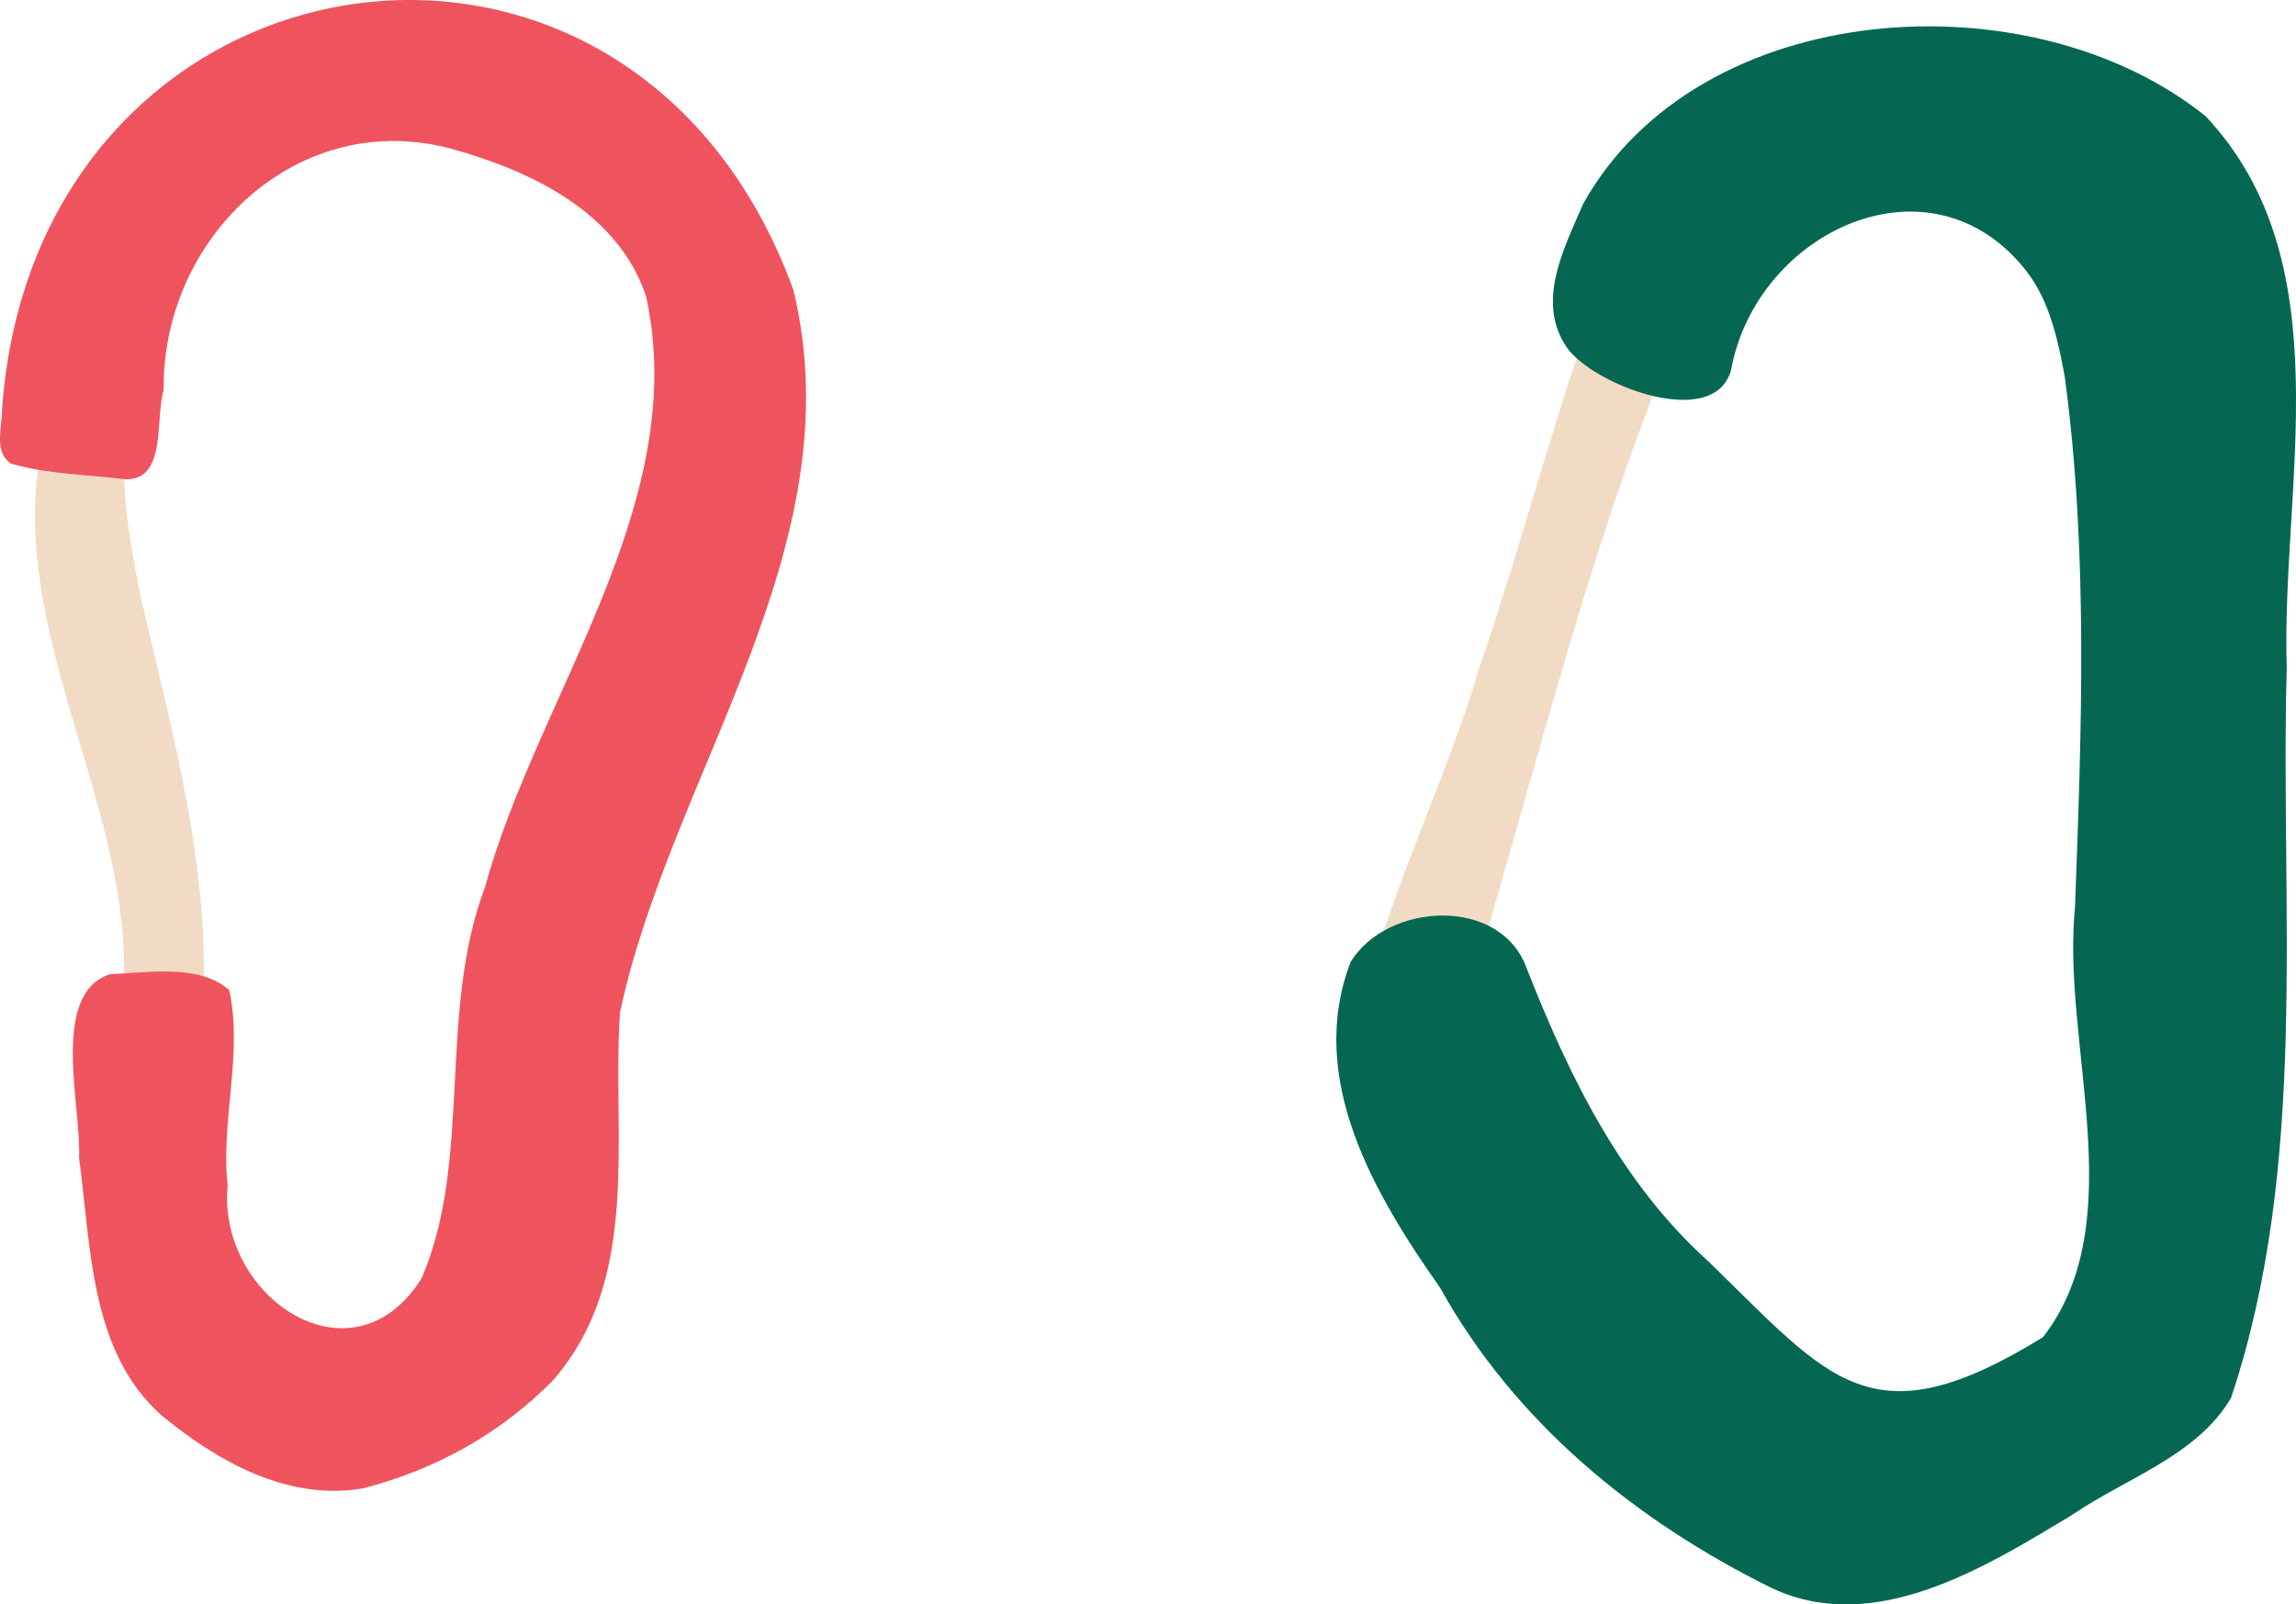 <svg id="_лой_2" xmlns="http://www.w3.org/2000/svg" width="1080" height="754.91" viewBox="0 0 1080 754.91"><g id="Hike04_548407430"><g id="Hike04_548407430-2"><g><path d="M688.65 474.51c29.21-94.93 52.53-193.68 88.37-287.28 2.05-10.22 16.94-26.35 5.85-34.19-10.75.21-32.39-14.64-36.13.86-19.02 53.39-32.76 108.46-51.47 161.95-13.79 48.03-44.36 110.26-53.25 154.71-2.53 13.65 40.27 10.55 46.61 3.94z" fill="#f2dbc4"/><path d="M1049.43 657.77c-16.08 27.25-49.24 37.6-74.25 54.7-41.2 24.9-93.3 57.51-141.8 34.73-64.22-31.76-120.79-77.91-156.03-141.37-30.74-43.74-63.1-98.32-42.04-153.22 17.24-28.13 70.66-31.15 82.87 3.12 19.98 50.83 44.24 100.72 85.57 137.91 57.21 55.64 76.44 85.34 157.28 35.49 42.2-54.72 8.52-137.89 15.01-202.13 3.1-83.23 6.32-166.95-4.82-249.77-3.21-17.2-6.98-35.24-17.81-49.39-44.88-57.94-127.42-19.03-139.17 46.43-8.18 28.75-65.55 6.69-77.49-11.16-14.31-21.43-.93-46.52 7.99-67.3C799.21-1.64 955.28-11.5 1037.51 54.7c64.96 69.11 35.35 173.9 38.13 259.73-3.15 114.22 10.59 233.25-26.21 343.34z" fill="#056752"/></g><g><path d="M17.31 225.09c-8.3 85.89 48.85 163.08 40.14 249.32-1.36 11.7 8.55 9.37 16.45 8.48 6.86-.34 17.38 3.22 21.26-4.33 4.81-67.5-14.16-133.89-29.22-198.88-5.45-27.82-10.62-56.52-5.68-84.8.89-3.22.84-7.75-3.18-8.65-4.91-5.14-14.62-3.58-20.71-4.4-4.17-.13-9.46-.94-11.93 3.3-3.75 12.91-5.37 26.58-7.13 39.96z" fill="#f2dbc4"/><path d="M.95 192.8C16.59-29.55 296.51-74.29 373.17 136.34c29.35 120.89-57.54 227.15-81.56 340.17-3.84 58.47 10.44 124.95-31.52 172.98-24.65 25.03-55.25 42.1-89.63 50.85-35.05 5.97-68.29-12.76-94.52-34.44-33.81-29.95-33.07-79.72-38.77-121.25 1.27-23.5-13.87-77.07 14.56-86.26 17.73-.68 41.99-5.04 56.1 7.46 6.57 29.77-4.08 61.47-.75 91.94-4.95 52.57 58.7 95.64 91.28 43.6 23.97-55.62 7.47-124.83 29.7-183.74 24.69-90.29 97.09-180.53 75.88-278.08-12.99-39.36-53.55-58.87-90.39-69.22-72.72-20.5-137.39 40.82-136.56 113.14-4.19 13.43 1.86 43.75-19.08 41.89-18-2.19-35.28-2.25-52.65-7.21-8.35-5.37-4.25-17.09-4.32-25.37z" fill="#ef545e"/></g></g></g></svg>
